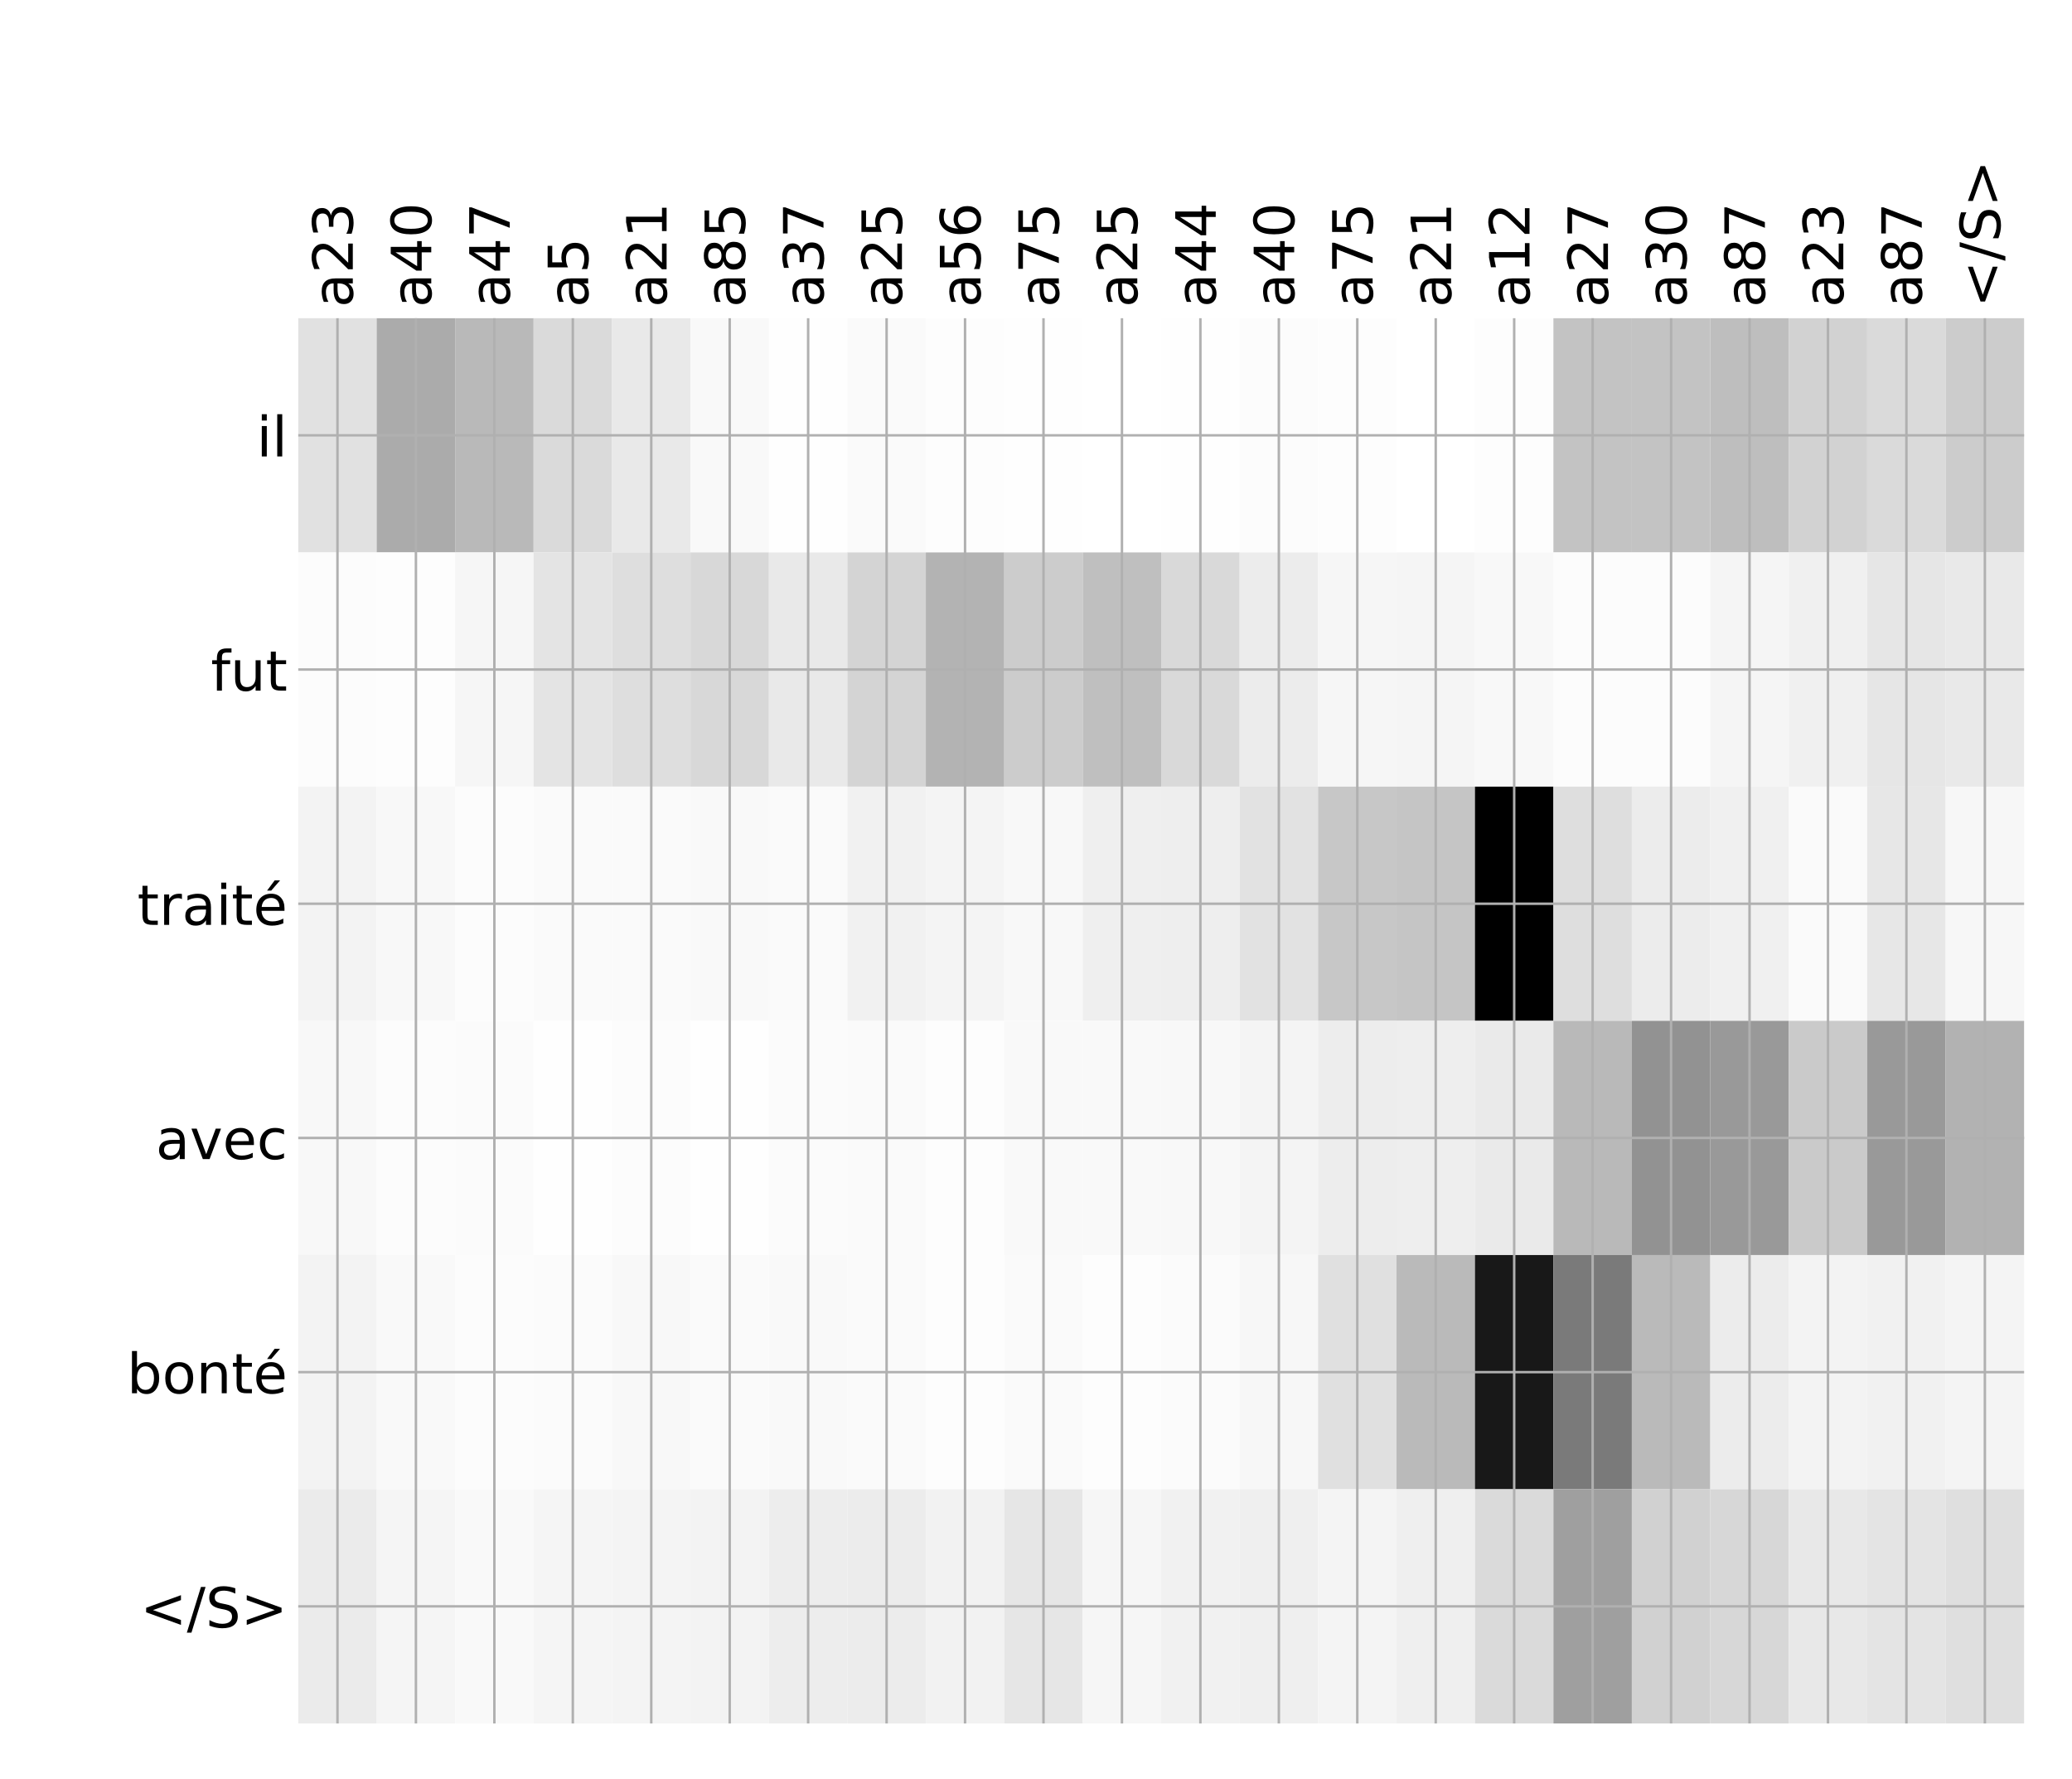 <?xml version="1.0" encoding="utf-8" standalone="no"?>
<!DOCTYPE svg PUBLIC "-//W3C//DTD SVG 1.1//EN"
  "http://www.w3.org/Graphics/SVG/1.1/DTD/svg11.dtd">
<!-- Created with matplotlib (http://matplotlib.org/) -->
<svg height="576pt" version="1.1" viewBox="0 0 671 576" width="671pt" xmlns="http://www.w3.org/2000/svg" xmlns:xlink="http://www.w3.org/1999/xlink">
 <defs>
  <style type="text/css">
*{stroke-linecap:butt;stroke-linejoin:round;}
  </style>
 </defs>
 <g id="figure_1">
  <g id="patch_1">
   <path d="M 0 576 
L 672 576 
L 672 0 
L 0 0 
z
" style="fill:#ffffff;"/>
  </g>
  <g id="axes_1">
   <g id="PolyCollection_1">
    <path clip-path="url(#pc98c54ddb6)" d="M 96.585 103.033 
L 96.585 178.861 
L 121.99 178.861 
L 121.99 103.033 
L 96.585 103.033 
z
" style="fill:#e1e1e1;"/>
    <path clip-path="url(#pc98c54ddb6)" d="M 121.99 103.033 
L 121.99 178.861 
L 147.395 178.861 
L 147.395 103.033 
L 121.99 103.033 
z
" style="fill:#ababab;"/>
    <path clip-path="url(#pc98c54ddb6)" d="M 147.395 103.033 
L 147.395 178.861 
L 172.799 178.861 
L 172.799 103.033 
L 147.395 103.033 
z
" style="fill:#b9b9b9;"/>
    <path clip-path="url(#pc98c54ddb6)" d="M 172.799 103.033 
L 172.799 178.861 
L 198.204 178.861 
L 198.204 103.033 
L 172.799 103.033 
z
" style="fill:#dadada;"/>
    <path clip-path="url(#pc98c54ddb6)" d="M 198.204 103.033 
L 198.204 178.861 
L 223.608 178.861 
L 223.608 103.033 
L 198.204 103.033 
z
" style="fill:#e9e9e9;"/>
    <path clip-path="url(#pc98c54ddb6)" d="M 223.608 103.033 
L 223.608 178.861 
L 249.013 178.861 
L 249.013 103.033 
L 223.608 103.033 
z
" style="fill:#f9f9f9;"/>
    <path clip-path="url(#pc98c54ddb6)" d="M 249.013 103.033 
L 249.013 178.861 
L 274.418 178.861 
L 274.418 103.033 
L 249.013 103.033 
z
" style="fill:#fefefe;"/>
    <path clip-path="url(#pc98c54ddb6)" d="M 274.418 103.033 
L 274.418 178.861 
L 299.822 178.861 
L 299.822 103.033 
L 274.418 103.033 
z
" style="fill:#fafafa;"/>
    <path clip-path="url(#pc98c54ddb6)" d="M 299.822 103.033 
L 299.822 178.861 
L 325.227 178.861 
L 325.227 103.033 
L 299.822 103.033 
z
" style="fill:#fdfdfd;"/>
    <path clip-path="url(#pc98c54ddb6)" d="M 325.227 103.033 
L 325.227 178.861 
L 350.631 178.861 
L 350.631 103.033 
L 325.227 103.033 
z
" style="fill:#fefefe;"/>
    <path clip-path="url(#pc98c54ddb6)" d="M 350.631 103.033 
L 350.631 178.861 
L 376.036 178.861 
L 376.036 103.033 
L 350.631 103.033 
z
" style="fill:#ffffff;"/>
    <path clip-path="url(#pc98c54ddb6)" d="M 376.036 103.033 
L 376.036 178.861 
L 401.44 178.861 
L 401.44 103.033 
L 376.036 103.033 
z
" style="fill:#fefefe;"/>
    <path clip-path="url(#pc98c54ddb6)" d="M 401.44 103.033 
L 401.44 178.861 
L 426.845 178.861 
L 426.845 103.033 
L 401.44 103.033 
z
" style="fill:#fcfcfc;"/>
    <path clip-path="url(#pc98c54ddb6)" d="M 426.845 103.033 
L 426.845 178.861 
L 452.25 178.861 
L 452.25 103.033 
L 426.845 103.033 
z
" style="fill:#fdfdfd;"/>
    <path clip-path="url(#pc98c54ddb6)" d="M 452.25 103.033 
L 452.25 178.861 
L 477.654 178.861 
L 477.654 103.033 
L 452.25 103.033 
z
" style="fill:#ffffff;"/>
    <path clip-path="url(#pc98c54ddb6)" d="M 477.654 103.033 
L 477.654 178.861 
L 503.059 178.861 
L 503.059 103.033 
L 477.654 103.033 
z
" style="fill:#fdfdfd;"/>
    <path clip-path="url(#pc98c54ddb6)" d="M 503.059 103.033 
L 503.059 178.861 
L 528.463 178.861 
L 528.463 103.033 
L 503.059 103.033 
z
" style="fill:#c3c3c3;"/>
    <path clip-path="url(#pc98c54ddb6)" d="M 528.463 103.033 
L 528.463 178.861 
L 553.868 178.861 
L 553.868 103.033 
L 528.463 103.033 
z
" style="fill:#c3c3c3;"/>
    <path clip-path="url(#pc98c54ddb6)" d="M 553.868 103.033 
L 553.868 178.861 
L 579.273 178.861 
L 579.273 103.033 
L 553.868 103.033 
z
" style="fill:#bebebe;"/>
    <path clip-path="url(#pc98c54ddb6)" d="M 579.273 103.033 
L 579.273 178.861 
L 604.677 178.861 
L 604.677 103.033 
L 579.273 103.033 
z
" style="fill:#d2d2d2;"/>
    <path clip-path="url(#pc98c54ddb6)" d="M 604.677 103.033 
L 604.677 178.861 
L 630.082 178.861 
L 630.082 103.033 
L 604.677 103.033 
z
" style="fill:#dadada;"/>
    <path clip-path="url(#pc98c54ddb6)" d="M 630.082 103.033 
L 630.082 178.861 
L 655.486 178.861 
L 655.486 103.033 
L 630.082 103.033 
z
" style="fill:#cccccc;"/>
    <path clip-path="url(#pc98c54ddb6)" d="M 96.585 178.861 
L 96.585 254.689 
L 121.99 254.689 
L 121.99 178.861 
L 96.585 178.861 
z
" style="fill:#fcfcfc;"/>
    <path clip-path="url(#pc98c54ddb6)" d="M 121.99 178.861 
L 121.99 254.689 
L 147.395 254.689 
L 147.395 178.861 
L 121.99 178.861 
z
" style="fill:#fdfdfd;"/>
    <path clip-path="url(#pc98c54ddb6)" d="M 147.395 178.861 
L 147.395 254.689 
L 172.799 254.689 
L 172.799 178.861 
L 147.395 178.861 
z
" style="fill:#f6f6f6;"/>
    <path clip-path="url(#pc98c54ddb6)" d="M 172.799 178.861 
L 172.799 254.689 
L 198.204 254.689 
L 198.204 178.861 
L 172.799 178.861 
z
" style="fill:#e4e4e4;"/>
    <path clip-path="url(#pc98c54ddb6)" d="M 198.204 178.861 
L 198.204 254.689 
L 223.608 254.689 
L 223.608 178.861 
L 198.204 178.861 
z
" style="fill:#dedede;"/>
    <path clip-path="url(#pc98c54ddb6)" d="M 223.608 178.861 
L 223.608 254.689 
L 249.013 254.689 
L 249.013 178.861 
L 223.608 178.861 
z
" style="fill:#d8d8d8;"/>
    <path clip-path="url(#pc98c54ddb6)" d="M 249.013 178.861 
L 249.013 254.689 
L 274.418 254.689 
L 274.418 178.861 
L 249.013 178.861 
z
" style="fill:#e9e9e9;"/>
    <path clip-path="url(#pc98c54ddb6)" d="M 274.418 178.861 
L 274.418 254.689 
L 299.822 254.689 
L 299.822 178.861 
L 274.418 178.861 
z
" style="fill:#d4d4d4;"/>
    <path clip-path="url(#pc98c54ddb6)" d="M 299.822 178.861 
L 299.822 254.689 
L 325.227 254.689 
L 325.227 178.861 
L 299.822 178.861 
z
" style="fill:#b3b3b3;"/>
    <path clip-path="url(#pc98c54ddb6)" d="M 325.227 178.861 
L 325.227 254.689 
L 350.631 254.689 
L 350.631 178.861 
L 325.227 178.861 
z
" style="fill:#cccccc;"/>
    <path clip-path="url(#pc98c54ddb6)" d="M 350.631 178.861 
L 350.631 254.689 
L 376.036 254.689 
L 376.036 178.861 
L 350.631 178.861 
z
" style="fill:#bfbfbf;"/>
    <path clip-path="url(#pc98c54ddb6)" d="M 376.036 178.861 
L 376.036 254.689 
L 401.44 254.689 
L 401.44 178.861 
L 376.036 178.861 
z
" style="fill:#d9d9d9;"/>
    <path clip-path="url(#pc98c54ddb6)" d="M 401.44 178.861 
L 401.44 254.689 
L 426.845 254.689 
L 426.845 178.861 
L 401.44 178.861 
z
" style="fill:#ececec;"/>
    <path clip-path="url(#pc98c54ddb6)" d="M 426.845 178.861 
L 426.845 254.689 
L 452.25 254.689 
L 452.25 178.861 
L 426.845 178.861 
z
" style="fill:#f6f6f6;"/>
    <path clip-path="url(#pc98c54ddb6)" d="M 452.25 178.861 
L 452.25 254.689 
L 477.654 254.689 
L 477.654 178.861 
L 452.25 178.861 
z
" style="fill:#f5f5f5;"/>
    <path clip-path="url(#pc98c54ddb6)" d="M 477.654 178.861 
L 477.654 254.689 
L 503.059 254.689 
L 503.059 178.861 
L 477.654 178.861 
z
" style="fill:#f8f8f8;"/>
    <path clip-path="url(#pc98c54ddb6)" d="M 503.059 178.861 
L 503.059 254.689 
L 528.463 254.689 
L 528.463 178.861 
L 503.059 178.861 
z
" style="fill:#fcfcfc;"/>
    <path clip-path="url(#pc98c54ddb6)" d="M 528.463 178.861 
L 528.463 254.689 
L 553.868 254.689 
L 553.868 178.861 
L 528.463 178.861 
z
" style="fill:#fcfcfc;"/>
    <path clip-path="url(#pc98c54ddb6)" d="M 553.868 178.861 
L 553.868 254.689 
L 579.273 254.689 
L 579.273 178.861 
L 553.868 178.861 
z
" style="fill:#f5f5f5;"/>
    <path clip-path="url(#pc98c54ddb6)" d="M 579.273 178.861 
L 579.273 254.689 
L 604.677 254.689 
L 604.677 178.861 
L 579.273 178.861 
z
" style="fill:#f0f0f0;"/>
    <path clip-path="url(#pc98c54ddb6)" d="M 604.677 178.861 
L 604.677 254.689 
L 630.082 254.689 
L 630.082 178.861 
L 604.677 178.861 
z
" style="fill:#e6e6e6;"/>
    <path clip-path="url(#pc98c54ddb6)" d="M 630.082 178.861 
L 630.082 254.689 
L 655.486 254.689 
L 655.486 178.861 
L 630.082 178.861 
z
" style="fill:#e9e9e9;"/>
    <path clip-path="url(#pc98c54ddb6)" d="M 96.585 254.689 
L 96.585 330.517 
L 121.99 330.517 
L 121.99 254.689 
L 96.585 254.689 
z
" style="fill:#f3f3f3;"/>
    <path clip-path="url(#pc98c54ddb6)" d="M 121.99 254.689 
L 121.99 330.517 
L 147.395 330.517 
L 147.395 254.689 
L 121.99 254.689 
z
" style="fill:#f8f8f8;"/>
    <path clip-path="url(#pc98c54ddb6)" d="M 147.395 254.689 
L 147.395 330.517 
L 172.799 330.517 
L 172.799 254.689 
L 147.395 254.689 
z
" style="fill:#fcfcfc;"/>
    <path clip-path="url(#pc98c54ddb6)" d="M 172.799 254.689 
L 172.799 330.517 
L 198.204 330.517 
L 198.204 254.689 
L 172.799 254.689 
z
" style="fill:#fafafa;"/>
    <path clip-path="url(#pc98c54ddb6)" d="M 198.204 254.689 
L 198.204 330.517 
L 223.608 330.517 
L 223.608 254.689 
L 198.204 254.689 
z
" style="fill:#fafafa;"/>
    <path clip-path="url(#pc98c54ddb6)" d="M 223.608 254.689 
L 223.608 330.517 
L 249.013 330.517 
L 249.013 254.689 
L 223.608 254.689 
z
" style="fill:#f9f9f9;"/>
    <path clip-path="url(#pc98c54ddb6)" d="M 249.013 254.689 
L 249.013 330.517 
L 274.418 330.517 
L 274.418 254.689 
L 249.013 254.689 
z
" style="fill:#fafafa;"/>
    <path clip-path="url(#pc98c54ddb6)" d="M 274.418 254.689 
L 274.418 330.517 
L 299.822 330.517 
L 299.822 254.689 
L 274.418 254.689 
z
" style="fill:#f1f1f1;"/>
    <path clip-path="url(#pc98c54ddb6)" d="M 299.822 254.689 
L 299.822 330.517 
L 325.227 330.517 
L 325.227 254.689 
L 299.822 254.689 
z
" style="fill:#f4f4f4;"/>
    <path clip-path="url(#pc98c54ddb6)" d="M 325.227 254.689 
L 325.227 330.517 
L 350.631 330.517 
L 350.631 254.689 
L 325.227 254.689 
z
" style="fill:#f8f8f8;"/>
    <path clip-path="url(#pc98c54ddb6)" d="M 350.631 254.689 
L 350.631 330.517 
L 376.036 330.517 
L 376.036 254.689 
L 350.631 254.689 
z
" style="fill:#efefef;"/>
    <path clip-path="url(#pc98c54ddb6)" d="M 376.036 254.689 
L 376.036 330.517 
L 401.44 330.517 
L 401.44 254.689 
L 376.036 254.689 
z
" style="fill:#eeeeee;"/>
    <path clip-path="url(#pc98c54ddb6)" d="M 401.44 254.689 
L 401.44 330.517 
L 426.845 330.517 
L 426.845 254.689 
L 401.44 254.689 
z
" style="fill:#e2e2e2;"/>
    <path clip-path="url(#pc98c54ddb6)" d="M 426.845 254.689 
L 426.845 330.517 
L 452.25 330.517 
L 452.25 254.689 
L 426.845 254.689 
z
" style="fill:#c7c7c7;"/>
    <path clip-path="url(#pc98c54ddb6)" d="M 452.25 254.689 
L 452.25 330.517 
L 477.654 330.517 
L 477.654 254.689 
L 452.25 254.689 
z
" style="fill:#c5c5c5;"/>
    <path clip-path="url(#pc98c54ddb6)" d="M 477.654 254.689 
L 477.654 330.517 
L 503.059 330.517 
L 503.059 254.689 
L 477.654 254.689 
z
"/>
    <path clip-path="url(#pc98c54ddb6)" d="M 503.059 254.689 
L 503.059 330.517 
L 528.463 330.517 
L 528.463 254.689 
L 503.059 254.689 
z
" style="fill:#dedede;"/>
    <path clip-path="url(#pc98c54ddb6)" d="M 528.463 254.689 
L 528.463 330.517 
L 553.868 330.517 
L 553.868 254.689 
L 528.463 254.689 
z
" style="fill:#ececec;"/>
    <path clip-path="url(#pc98c54ddb6)" d="M 553.868 254.689 
L 553.868 330.517 
L 579.273 330.517 
L 579.273 254.689 
L 553.868 254.689 
z
" style="fill:#f0f0f0;"/>
    <path clip-path="url(#pc98c54ddb6)" d="M 579.273 254.689 
L 579.273 330.517 
L 604.677 330.517 
L 604.677 254.689 
L 579.273 254.689 
z
" style="fill:#fafafa;"/>
    <path clip-path="url(#pc98c54ddb6)" d="M 604.677 254.689 
L 604.677 330.517 
L 630.082 330.517 
L 630.082 254.689 
L 604.677 254.689 
z
" style="fill:#e7e7e7;"/>
    <path clip-path="url(#pc98c54ddb6)" d="M 630.082 254.689 
L 630.082 330.517 
L 655.486 330.517 
L 655.486 254.689 
L 630.082 254.689 
z
" style="fill:#f7f7f7;"/>
    <path clip-path="url(#pc98c54ddb6)" d="M 96.585 330.517 
L 96.585 406.344 
L 121.99 406.344 
L 121.99 330.517 
L 96.585 330.517 
z
" style="fill:#f8f8f8;"/>
    <path clip-path="url(#pc98c54ddb6)" d="M 121.99 330.517 
L 121.99 406.344 
L 147.395 406.344 
L 147.395 330.517 
L 121.99 330.517 
z
" style="fill:#fcfcfc;"/>
    <path clip-path="url(#pc98c54ddb6)" d="M 147.395 330.517 
L 147.395 406.344 
L 172.799 406.344 
L 172.799 330.517 
L 147.395 330.517 
z
" style="fill:#fbfbfb;"/>
    <path clip-path="url(#pc98c54ddb6)" d="M 172.799 330.517 
L 172.799 406.344 
L 198.204 406.344 
L 198.204 330.517 
L 172.799 330.517 
z
" style="fill:#fefefe;"/>
    <path clip-path="url(#pc98c54ddb6)" d="M 198.204 330.517 
L 198.204 406.344 
L 223.608 406.344 
L 223.608 330.517 
L 198.204 330.517 
z
" style="fill:#fcfcfc;"/>
    <path clip-path="url(#pc98c54ddb6)" d="M 223.608 330.517 
L 223.608 406.344 
L 249.013 406.344 
L 249.013 330.517 
L 223.608 330.517 
z
" style="fill:#fefefe;"/>
    <path clip-path="url(#pc98c54ddb6)" d="M 249.013 330.517 
L 249.013 406.344 
L 274.418 406.344 
L 274.418 330.517 
L 249.013 330.517 
z
" style="fill:#fbfbfb;"/>
    <path clip-path="url(#pc98c54ddb6)" d="M 274.418 330.517 
L 274.418 406.344 
L 299.822 406.344 
L 299.822 330.517 
L 274.418 330.517 
z
" style="fill:#fafafa;"/>
    <path clip-path="url(#pc98c54ddb6)" d="M 299.822 330.517 
L 299.822 406.344 
L 325.227 406.344 
L 325.227 330.517 
L 299.822 330.517 
z
" style="fill:#fdfdfd;"/>
    <path clip-path="url(#pc98c54ddb6)" d="M 325.227 330.517 
L 325.227 406.344 
L 350.631 406.344 
L 350.631 330.517 
L 325.227 330.517 
z
" style="fill:#f9f9f9;"/>
    <path clip-path="url(#pc98c54ddb6)" d="M 350.631 330.517 
L 350.631 406.344 
L 376.036 406.344 
L 376.036 330.517 
L 350.631 330.517 
z
" style="fill:#f9f9f9;"/>
    <path clip-path="url(#pc98c54ddb6)" d="M 376.036 330.517 
L 376.036 406.344 
L 401.44 406.344 
L 401.44 330.517 
L 376.036 330.517 
z
" style="fill:#f8f8f8;"/>
    <path clip-path="url(#pc98c54ddb6)" d="M 401.44 330.517 
L 401.44 406.344 
L 426.845 406.344 
L 426.845 330.517 
L 401.44 330.517 
z
" style="fill:#f4f4f4;"/>
    <path clip-path="url(#pc98c54ddb6)" d="M 426.845 330.517 
L 426.845 406.344 
L 452.25 406.344 
L 452.25 330.517 
L 426.845 330.517 
z
" style="fill:#ededed;"/>
    <path clip-path="url(#pc98c54ddb6)" d="M 452.25 330.517 
L 452.25 406.344 
L 477.654 406.344 
L 477.654 330.517 
L 452.25 330.517 
z
" style="fill:#eeeeee;"/>
    <path clip-path="url(#pc98c54ddb6)" d="M 477.654 330.517 
L 477.654 406.344 
L 503.059 406.344 
L 503.059 330.517 
L 477.654 330.517 
z
" style="fill:#eaeaea;"/>
    <path clip-path="url(#pc98c54ddb6)" d="M 503.059 330.517 
L 503.059 406.344 
L 528.463 406.344 
L 528.463 330.517 
L 503.059 330.517 
z
" style="fill:#b9b9b9;"/>
    <path clip-path="url(#pc98c54ddb6)" d="M 528.463 330.517 
L 528.463 406.344 
L 553.868 406.344 
L 553.868 330.517 
L 528.463 330.517 
z
" style="fill:#929292;"/>
    <path clip-path="url(#pc98c54ddb6)" d="M 553.868 330.517 
L 553.868 406.344 
L 579.273 406.344 
L 579.273 330.517 
L 553.868 330.517 
z
" style="fill:#999999;"/>
    <path clip-path="url(#pc98c54ddb6)" d="M 579.273 330.517 
L 579.273 406.344 
L 604.677 406.344 
L 604.677 330.517 
L 579.273 330.517 
z
" style="fill:#cacaca;"/>
    <path clip-path="url(#pc98c54ddb6)" d="M 604.677 330.517 
L 604.677 406.344 
L 630.082 406.344 
L 630.082 330.517 
L 604.677 330.517 
z
" style="fill:#999999;"/>
    <path clip-path="url(#pc98c54ddb6)" d="M 630.082 330.517 
L 630.082 406.344 
L 655.486 406.344 
L 655.486 330.517 
L 630.082 330.517 
z
" style="fill:#b2b2b2;"/>
    <path clip-path="url(#pc98c54ddb6)" d="M 96.585 406.344 
L 96.585 482.172 
L 121.99 482.172 
L 121.99 406.344 
L 96.585 406.344 
z
" style="fill:#f3f3f3;"/>
    <path clip-path="url(#pc98c54ddb6)" d="M 121.99 406.344 
L 121.99 482.172 
L 147.395 482.172 
L 147.395 406.344 
L 121.99 406.344 
z
" style="fill:#f9f9f9;"/>
    <path clip-path="url(#pc98c54ddb6)" d="M 147.395 406.344 
L 147.395 482.172 
L 172.799 482.172 
L 172.799 406.344 
L 147.395 406.344 
z
" style="fill:#fcfcfc;"/>
    <path clip-path="url(#pc98c54ddb6)" d="M 172.799 406.344 
L 172.799 482.172 
L 198.204 482.172 
L 198.204 406.344 
L 172.799 406.344 
z
" style="fill:#fbfbfb;"/>
    <path clip-path="url(#pc98c54ddb6)" d="M 198.204 406.344 
L 198.204 482.172 
L 223.608 482.172 
L 223.608 406.344 
L 198.204 406.344 
z
" style="fill:#f8f8f8;"/>
    <path clip-path="url(#pc98c54ddb6)" d="M 223.608 406.344 
L 223.608 482.172 
L 249.013 482.172 
L 249.013 406.344 
L 223.608 406.344 
z
" style="fill:#fafafa;"/>
    <path clip-path="url(#pc98c54ddb6)" d="M 249.013 406.344 
L 249.013 482.172 
L 274.418 482.172 
L 274.418 406.344 
L 249.013 406.344 
z
" style="fill:#f9f9f9;"/>
    <path clip-path="url(#pc98c54ddb6)" d="M 274.418 406.344 
L 274.418 482.172 
L 299.822 482.172 
L 299.822 406.344 
L 274.418 406.344 
z
" style="fill:#fafafa;"/>
    <path clip-path="url(#pc98c54ddb6)" d="M 299.822 406.344 
L 299.822 482.172 
L 325.227 482.172 
L 325.227 406.344 
L 299.822 406.344 
z
" style="fill:#fdfdfd;"/>
    <path clip-path="url(#pc98c54ddb6)" d="M 325.227 406.344 
L 325.227 482.172 
L 350.631 482.172 
L 350.631 406.344 
L 325.227 406.344 
z
" style="fill:#fafafa;"/>
    <path clip-path="url(#pc98c54ddb6)" d="M 350.631 406.344 
L 350.631 482.172 
L 376.036 482.172 
L 376.036 406.344 
L 350.631 406.344 
z
" style="fill:#fdfdfd;"/>
    <path clip-path="url(#pc98c54ddb6)" d="M 376.036 406.344 
L 376.036 482.172 
L 401.44 482.172 
L 401.44 406.344 
L 376.036 406.344 
z
" style="fill:#fbfbfb;"/>
    <path clip-path="url(#pc98c54ddb6)" d="M 401.44 406.344 
L 401.44 482.172 
L 426.845 482.172 
L 426.845 406.344 
L 401.44 406.344 
z
" style="fill:#f7f7f7;"/>
    <path clip-path="url(#pc98c54ddb6)" d="M 426.845 406.344 
L 426.845 482.172 
L 452.25 482.172 
L 452.25 406.344 
L 426.845 406.344 
z
" style="fill:#e0e0e0;"/>
    <path clip-path="url(#pc98c54ddb6)" d="M 452.25 406.344 
L 452.25 482.172 
L 477.654 482.172 
L 477.654 406.344 
L 452.25 406.344 
z
" style="fill:#bababa;"/>
    <path clip-path="url(#pc98c54ddb6)" d="M 477.654 406.344 
L 477.654 482.172 
L 503.059 482.172 
L 503.059 406.344 
L 477.654 406.344 
z
" style="fill:#181818;"/>
    <path clip-path="url(#pc98c54ddb6)" d="M 503.059 406.344 
L 503.059 482.172 
L 528.463 482.172 
L 528.463 406.344 
L 503.059 406.344 
z
" style="fill:#7a7a7a;"/>
    <path clip-path="url(#pc98c54ddb6)" d="M 528.463 406.344 
L 528.463 482.172 
L 553.868 482.172 
L 553.868 406.344 
L 528.463 406.344 
z
" style="fill:#bababa;"/>
    <path clip-path="url(#pc98c54ddb6)" d="M 553.868 406.344 
L 553.868 482.172 
L 579.273 482.172 
L 579.273 406.344 
L 553.868 406.344 
z
" style="fill:#ececec;"/>
    <path clip-path="url(#pc98c54ddb6)" d="M 579.273 406.344 
L 579.273 482.172 
L 604.677 482.172 
L 604.677 406.344 
L 579.273 406.344 
z
" style="fill:#f3f3f3;"/>
    <path clip-path="url(#pc98c54ddb6)" d="M 604.677 406.344 
L 604.677 482.172 
L 630.082 482.172 
L 630.082 406.344 
L 604.677 406.344 
z
" style="fill:#f1f1f1;"/>
    <path clip-path="url(#pc98c54ddb6)" d="M 630.082 406.344 
L 630.082 482.172 
L 655.486 482.172 
L 655.486 406.344 
L 630.082 406.344 
z
" style="fill:#f4f4f4;"/>
    <path clip-path="url(#pc98c54ddb6)" d="M 96.585 482.172 
L 96.585 558 
L 121.99 558 
L 121.99 482.172 
L 96.585 482.172 
z
" style="fill:#ebebeb;"/>
    <path clip-path="url(#pc98c54ddb6)" d="M 121.99 482.172 
L 121.99 558 
L 147.395 558 
L 147.395 482.172 
L 121.99 482.172 
z
" style="fill:#f5f5f5;"/>
    <path clip-path="url(#pc98c54ddb6)" d="M 147.395 482.172 
L 147.395 558 
L 172.799 558 
L 172.799 482.172 
L 147.395 482.172 
z
" style="fill:#f9f9f9;"/>
    <path clip-path="url(#pc98c54ddb6)" d="M 172.799 482.172 
L 172.799 558 
L 198.204 558 
L 198.204 482.172 
L 172.799 482.172 
z
" style="fill:#f5f5f5;"/>
    <path clip-path="url(#pc98c54ddb6)" d="M 198.204 482.172 
L 198.204 558 
L 223.608 558 
L 223.608 482.172 
L 198.204 482.172 
z
" style="fill:#f4f4f4;"/>
    <path clip-path="url(#pc98c54ddb6)" d="M 223.608 482.172 
L 223.608 558 
L 249.013 558 
L 249.013 482.172 
L 223.608 482.172 
z
" style="fill:#f3f3f3;"/>
    <path clip-path="url(#pc98c54ddb6)" d="M 249.013 482.172 
L 249.013 558 
L 274.418 558 
L 274.418 482.172 
L 249.013 482.172 
z
" style="fill:#ededed;"/>
    <path clip-path="url(#pc98c54ddb6)" d="M 274.418 482.172 
L 274.418 558 
L 299.822 558 
L 299.822 482.172 
L 274.418 482.172 
z
" style="fill:#ececec;"/>
    <path clip-path="url(#pc98c54ddb6)" d="M 299.822 482.172 
L 299.822 558 
L 325.227 558 
L 325.227 482.172 
L 299.822 482.172 
z
" style="fill:#f2f2f2;"/>
    <path clip-path="url(#pc98c54ddb6)" d="M 325.227 482.172 
L 325.227 558 
L 350.631 558 
L 350.631 482.172 
L 325.227 482.172 
z
" style="fill:#e6e6e6;"/>
    <path clip-path="url(#pc98c54ddb6)" d="M 350.631 482.172 
L 350.631 558 
L 376.036 558 
L 376.036 482.172 
L 350.631 482.172 
z
" style="fill:#f6f6f6;"/>
    <path clip-path="url(#pc98c54ddb6)" d="M 376.036 482.172 
L 376.036 558 
L 401.44 558 
L 401.44 482.172 
L 376.036 482.172 
z
" style="fill:#f1f1f1;"/>
    <path clip-path="url(#pc98c54ddb6)" d="M 401.44 482.172 
L 401.44 558 
L 426.845 558 
L 426.845 482.172 
L 401.44 482.172 
z
" style="fill:#efefef;"/>
    <path clip-path="url(#pc98c54ddb6)" d="M 426.845 482.172 
L 426.845 558 
L 452.25 558 
L 452.25 482.172 
L 426.845 482.172 
z
" style="fill:#f4f4f4;"/>
    <path clip-path="url(#pc98c54ddb6)" d="M 452.25 482.172 
L 452.25 558 
L 477.654 558 
L 477.654 482.172 
L 452.25 482.172 
z
" style="fill:#efefef;"/>
    <path clip-path="url(#pc98c54ddb6)" d="M 477.654 482.172 
L 477.654 558 
L 503.059 558 
L 503.059 482.172 
L 477.654 482.172 
z
" style="fill:#dadada;"/>
    <path clip-path="url(#pc98c54ddb6)" d="M 503.059 482.172 
L 503.059 558 
L 528.463 558 
L 528.463 482.172 
L 503.059 482.172 
z
" style="fill:#9f9f9f;"/>
    <path clip-path="url(#pc98c54ddb6)" d="M 528.463 482.172 
L 528.463 558 
L 553.868 558 
L 553.868 482.172 
L 528.463 482.172 
z
" style="fill:#d1d1d1;"/>
    <path clip-path="url(#pc98c54ddb6)" d="M 553.868 482.172 
L 553.868 558 
L 579.273 558 
L 579.273 482.172 
L 553.868 482.172 
z
" style="fill:#d7d7d7;"/>
    <path clip-path="url(#pc98c54ddb6)" d="M 579.273 482.172 
L 579.273 558 
L 604.677 558 
L 604.677 482.172 
L 579.273 482.172 
z
" style="fill:#e8e8e8;"/>
    <path clip-path="url(#pc98c54ddb6)" d="M 604.677 482.172 
L 604.677 558 
L 630.082 558 
L 630.082 482.172 
L 604.677 482.172 
z
" style="fill:#e4e4e4;"/>
    <path clip-path="url(#pc98c54ddb6)" d="M 630.082 482.172 
L 630.082 558 
L 655.486 558 
L 655.486 482.172 
L 630.082 482.172 
z
" style="fill:#dfdfdf;"/>
   </g>
   <g id="matplotlib.axis_1">
    <g id="xtick_1">
     <g id="line2d_1">
      <path clip-path="url(#pc98c54ddb6)" d="M 109.288 558 
L 109.288 103.033 
" style="fill:none;stroke:#b0b0b0;stroke-linecap:square;stroke-width:0.8;"/>
     </g>
     <g id="line2d_2"/>
     <g id="text_1">
      <!-- a23 -->
      <defs>
       <path d="M 34.281 27.484 
Q 23.391 27.484 19.188 25 
Q 14.984 22.516 14.984 16.5 
Q 14.984 11.719 18.141 8.906 
Q 21.297 6.109 26.703 6.109 
Q 34.188 6.109 38.703 11.406 
Q 43.219 16.703 43.219 25.484 
L 43.219 27.484 
z
M 52.203 31.203 
L 52.203 0 
L 43.219 0 
L 43.219 8.297 
Q 40.141 3.328 35.547 0.953 
Q 30.953 -1.422 24.312 -1.422 
Q 15.922 -1.422 10.953 3.297 
Q 6 8.016 6 15.922 
Q 6 25.141 12.172 29.828 
Q 18.359 34.516 30.609 34.516 
L 43.219 34.516 
L 43.219 35.406 
Q 43.219 41.609 39.141 45 
Q 35.062 48.391 27.688 48.391 
Q 23 48.391 18.547 47.266 
Q 14.109 46.141 10.016 43.891 
L 10.016 52.203 
Q 14.938 54.109 19.578 55.047 
Q 24.219 56 28.609 56 
Q 40.484 56 46.344 49.844 
Q 52.203 43.703 52.203 31.203 
z
" id="DejaVuSans-61"/>
       <path d="M 19.188 8.297 
L 53.609 8.297 
L 53.609 0 
L 7.328 0 
L 7.328 8.297 
Q 12.938 14.109 22.625 23.891 
Q 32.328 33.688 34.812 36.531 
Q 39.547 41.844 41.422 45.531 
Q 43.312 49.219 43.312 52.781 
Q 43.312 58.594 39.234 62.25 
Q 35.156 65.922 28.609 65.922 
Q 23.969 65.922 18.812 64.312 
Q 13.672 62.703 7.812 59.422 
L 7.812 69.391 
Q 13.766 71.781 18.938 73 
Q 24.125 74.219 28.422 74.219 
Q 39.75 74.219 46.484 68.547 
Q 53.219 62.891 53.219 53.422 
Q 53.219 48.922 51.531 44.891 
Q 49.859 40.875 45.406 35.406 
Q 44.188 33.984 37.641 27.219 
Q 31.109 20.453 19.188 8.297 
z
" id="DejaVuSans-32"/>
       <path d="M 40.578 39.312 
Q 47.656 37.797 51.625 33 
Q 55.609 28.219 55.609 21.188 
Q 55.609 10.406 48.188 4.484 
Q 40.766 -1.422 27.094 -1.422 
Q 22.516 -1.422 17.656 -0.516 
Q 12.797 0.391 7.625 2.203 
L 7.625 11.719 
Q 11.719 9.328 16.594 8.109 
Q 21.484 6.891 26.812 6.891 
Q 36.078 6.891 40.938 10.547 
Q 45.797 14.203 45.797 21.188 
Q 45.797 27.641 41.281 31.266 
Q 36.766 34.906 28.719 34.906 
L 20.219 34.906 
L 20.219 43.016 
L 29.109 43.016 
Q 36.375 43.016 40.234 45.922 
Q 44.094 48.828 44.094 54.297 
Q 44.094 59.906 40.109 62.906 
Q 36.141 65.922 28.719 65.922 
Q 24.656 65.922 20.016 65.031 
Q 15.375 64.156 9.812 62.312 
L 9.812 71.094 
Q 15.438 72.656 20.344 73.438 
Q 25.25 74.219 29.594 74.219 
Q 40.828 74.219 47.359 69.109 
Q 53.906 64.016 53.906 55.328 
Q 53.906 49.266 50.438 45.094 
Q 46.969 40.922 40.578 39.312 
z
" id="DejaVuSans-33"/>
      </defs>
      <g transform="translate(114.255 99.533)rotate(-90)scale(0.18 -0.18)">
       <use xlink:href="#DejaVuSans-61"/>
       <use x="61.279" xlink:href="#DejaVuSans-32"/>
       <use x="124.902" xlink:href="#DejaVuSans-33"/>
      </g>
     </g>
    </g>
    <g id="xtick_2">
     <g id="line2d_3">
      <path clip-path="url(#pc98c54ddb6)" d="M 134.692 558 
L 134.692 103.033 
" style="fill:none;stroke:#b0b0b0;stroke-linecap:square;stroke-width:0.8;"/>
     </g>
     <g id="line2d_4"/>
     <g id="text_2">
      <!-- a40 -->
      <defs>
       <path d="M 37.797 64.312 
L 12.891 25.391 
L 37.797 25.391 
z
M 35.203 72.906 
L 47.609 72.906 
L 47.609 25.391 
L 58.016 25.391 
L 58.016 17.188 
L 47.609 17.188 
L 47.609 0 
L 37.797 0 
L 37.797 17.188 
L 4.891 17.188 
L 4.891 26.703 
z
" id="DejaVuSans-34"/>
       <path d="M 31.781 66.406 
Q 24.172 66.406 20.328 58.906 
Q 16.5 51.422 16.5 36.375 
Q 16.5 21.391 20.328 13.891 
Q 24.172 6.391 31.781 6.391 
Q 39.453 6.391 43.281 13.891 
Q 47.125 21.391 47.125 36.375 
Q 47.125 51.422 43.281 58.906 
Q 39.453 66.406 31.781 66.406 
z
M 31.781 74.219 
Q 44.047 74.219 50.516 64.516 
Q 56.984 54.828 56.984 36.375 
Q 56.984 17.969 50.516 8.266 
Q 44.047 -1.422 31.781 -1.422 
Q 19.531 -1.422 13.062 8.266 
Q 6.594 17.969 6.594 36.375 
Q 6.594 54.828 13.062 64.516 
Q 19.531 74.219 31.781 74.219 
z
" id="DejaVuSans-30"/>
      </defs>
      <g transform="translate(139.659 99.533)rotate(-90)scale(0.18 -0.18)">
       <use xlink:href="#DejaVuSans-61"/>
       <use x="61.279" xlink:href="#DejaVuSans-34"/>
       <use x="124.902" xlink:href="#DejaVuSans-30"/>
      </g>
     </g>
    </g>
    <g id="xtick_3">
     <g id="line2d_5">
      <path clip-path="url(#pc98c54ddb6)" d="M 160.097 558 
L 160.097 103.033 
" style="fill:none;stroke:#b0b0b0;stroke-linecap:square;stroke-width:0.8;"/>
     </g>
     <g id="line2d_6"/>
     <g id="text_3">
      <!-- a47 -->
      <defs>
       <path d="M 8.203 72.906 
L 55.078 72.906 
L 55.078 68.703 
L 28.609 0 
L 18.312 0 
L 43.219 64.594 
L 8.203 64.594 
z
" id="DejaVuSans-37"/>
      </defs>
      <g transform="translate(165.064 99.533)rotate(-90)scale(0.18 -0.18)">
       <use xlink:href="#DejaVuSans-61"/>
       <use x="61.279" xlink:href="#DejaVuSans-34"/>
       <use x="124.902" xlink:href="#DejaVuSans-37"/>
      </g>
     </g>
    </g>
    <g id="xtick_4">
     <g id="line2d_7">
      <path clip-path="url(#pc98c54ddb6)" d="M 185.501 558 
L 185.501 103.033 
" style="fill:none;stroke:#b0b0b0;stroke-linecap:square;stroke-width:0.8;"/>
     </g>
     <g id="line2d_8"/>
     <g id="text_4">
      <!-- a5 -->
      <defs>
       <path d="M 10.797 72.906 
L 49.516 72.906 
L 49.516 64.594 
L 19.828 64.594 
L 19.828 46.734 
Q 21.969 47.469 24.109 47.828 
Q 26.266 48.188 28.422 48.188 
Q 40.625 48.188 47.75 41.5 
Q 54.891 34.812 54.891 23.391 
Q 54.891 11.625 47.562 5.094 
Q 40.234 -1.422 26.906 -1.422 
Q 22.312 -1.422 17.547 -0.641 
Q 12.797 0.141 7.719 1.703 
L 7.719 11.625 
Q 12.109 9.234 16.797 8.062 
Q 21.484 6.891 26.703 6.891 
Q 35.156 6.891 40.078 11.328 
Q 45.016 15.766 45.016 23.391 
Q 45.016 31 40.078 35.438 
Q 35.156 39.891 26.703 39.891 
Q 22.75 39.891 18.812 39.016 
Q 14.891 38.141 10.797 36.281 
z
" id="DejaVuSans-35"/>
      </defs>
      <g transform="translate(190.468 99.533)rotate(-90)scale(0.18 -0.18)">
       <use xlink:href="#DejaVuSans-61"/>
       <use x="61.279" xlink:href="#DejaVuSans-35"/>
      </g>
     </g>
    </g>
    <g id="xtick_5">
     <g id="line2d_9">
      <path clip-path="url(#pc98c54ddb6)" d="M 210.906 558 
L 210.906 103.033 
" style="fill:none;stroke:#b0b0b0;stroke-linecap:square;stroke-width:0.8;"/>
     </g>
     <g id="line2d_10"/>
     <g id="text_5">
      <!-- a21 -->
      <defs>
       <path d="M 12.406 8.297 
L 28.516 8.297 
L 28.516 63.922 
L 10.984 60.406 
L 10.984 69.391 
L 28.422 72.906 
L 38.281 72.906 
L 38.281 8.297 
L 54.391 8.297 
L 54.391 0 
L 12.406 0 
z
" id="DejaVuSans-31"/>
      </defs>
      <g transform="translate(215.873 99.533)rotate(-90)scale(0.18 -0.18)">
       <use xlink:href="#DejaVuSans-61"/>
       <use x="61.279" xlink:href="#DejaVuSans-32"/>
       <use x="124.902" xlink:href="#DejaVuSans-31"/>
      </g>
     </g>
    </g>
    <g id="xtick_6">
     <g id="line2d_11">
      <path clip-path="url(#pc98c54ddb6)" d="M 236.311 558 
L 236.311 103.033 
" style="fill:none;stroke:#b0b0b0;stroke-linecap:square;stroke-width:0.8;"/>
     </g>
     <g id="line2d_12"/>
     <g id="text_6">
      <!-- a85 -->
      <defs>
       <path d="M 31.781 34.625 
Q 24.75 34.625 20.719 30.859 
Q 16.703 27.094 16.703 20.516 
Q 16.703 13.922 20.719 10.156 
Q 24.75 6.391 31.781 6.391 
Q 38.812 6.391 42.859 10.172 
Q 46.922 13.969 46.922 20.516 
Q 46.922 27.094 42.891 30.859 
Q 38.875 34.625 31.781 34.625 
z
M 21.922 38.812 
Q 15.578 40.375 12.031 44.719 
Q 8.5 49.078 8.5 55.328 
Q 8.5 64.062 14.719 69.141 
Q 20.953 74.219 31.781 74.219 
Q 42.672 74.219 48.875 69.141 
Q 55.078 64.062 55.078 55.328 
Q 55.078 49.078 51.531 44.719 
Q 48 40.375 41.703 38.812 
Q 48.828 37.156 52.797 32.312 
Q 56.781 27.484 56.781 20.516 
Q 56.781 9.906 50.312 4.234 
Q 43.844 -1.422 31.781 -1.422 
Q 19.734 -1.422 13.25 4.234 
Q 6.781 9.906 6.781 20.516 
Q 6.781 27.484 10.781 32.312 
Q 14.797 37.156 21.922 38.812 
z
M 18.312 54.391 
Q 18.312 48.734 21.844 45.562 
Q 25.391 42.391 31.781 42.391 
Q 38.141 42.391 41.719 45.562 
Q 45.312 48.734 45.312 54.391 
Q 45.312 60.062 41.719 63.234 
Q 38.141 66.406 31.781 66.406 
Q 25.391 66.406 21.844 63.234 
Q 18.312 60.062 18.312 54.391 
z
" id="DejaVuSans-38"/>
      </defs>
      <g transform="translate(241.278 99.533)rotate(-90)scale(0.18 -0.18)">
       <use xlink:href="#DejaVuSans-61"/>
       <use x="61.279" xlink:href="#DejaVuSans-38"/>
       <use x="124.902" xlink:href="#DejaVuSans-35"/>
      </g>
     </g>
    </g>
    <g id="xtick_7">
     <g id="line2d_13">
      <path clip-path="url(#pc98c54ddb6)" d="M 261.715 558 
L 261.715 103.033 
" style="fill:none;stroke:#b0b0b0;stroke-linecap:square;stroke-width:0.8;"/>
     </g>
     <g id="line2d_14"/>
     <g id="text_7">
      <!-- a37 -->
      <g transform="translate(266.682 99.533)rotate(-90)scale(0.18 -0.18)">
       <use xlink:href="#DejaVuSans-61"/>
       <use x="61.279" xlink:href="#DejaVuSans-33"/>
       <use x="124.902" xlink:href="#DejaVuSans-37"/>
      </g>
     </g>
    </g>
    <g id="xtick_8">
     <g id="line2d_15">
      <path clip-path="url(#pc98c54ddb6)" d="M 287.12 558 
L 287.12 103.033 
" style="fill:none;stroke:#b0b0b0;stroke-linecap:square;stroke-width:0.8;"/>
     </g>
     <g id="line2d_16"/>
     <g id="text_8">
      <!-- a25 -->
      <g transform="translate(292.087 99.533)rotate(-90)scale(0.18 -0.18)">
       <use xlink:href="#DejaVuSans-61"/>
       <use x="61.279" xlink:href="#DejaVuSans-32"/>
       <use x="124.902" xlink:href="#DejaVuSans-35"/>
      </g>
     </g>
    </g>
    <g id="xtick_9">
     <g id="line2d_17">
      <path clip-path="url(#pc98c54ddb6)" d="M 312.524 558 
L 312.524 103.033 
" style="fill:none;stroke:#b0b0b0;stroke-linecap:square;stroke-width:0.8;"/>
     </g>
     <g id="line2d_18"/>
     <g id="text_9">
      <!-- a56 -->
      <defs>
       <path d="M 33.016 40.375 
Q 26.375 40.375 22.484 35.828 
Q 18.609 31.297 18.609 23.391 
Q 18.609 15.531 22.484 10.953 
Q 26.375 6.391 33.016 6.391 
Q 39.656 6.391 43.531 10.953 
Q 47.406 15.531 47.406 23.391 
Q 47.406 31.297 43.531 35.828 
Q 39.656 40.375 33.016 40.375 
z
M 52.594 71.297 
L 52.594 62.312 
Q 48.875 64.062 45.094 64.984 
Q 41.312 65.922 37.594 65.922 
Q 27.828 65.922 22.672 59.328 
Q 17.531 52.734 16.797 39.406 
Q 19.672 43.656 24.016 45.922 
Q 28.375 48.188 33.594 48.188 
Q 44.578 48.188 50.953 41.516 
Q 57.328 34.859 57.328 23.391 
Q 57.328 12.156 50.688 5.359 
Q 44.047 -1.422 33.016 -1.422 
Q 20.359 -1.422 13.672 8.266 
Q 6.984 17.969 6.984 36.375 
Q 6.984 53.656 15.188 63.938 
Q 23.391 74.219 37.203 74.219 
Q 40.922 74.219 44.703 73.484 
Q 48.484 72.75 52.594 71.297 
z
" id="DejaVuSans-36"/>
      </defs>
      <g transform="translate(317.491 99.533)rotate(-90)scale(0.18 -0.18)">
       <use xlink:href="#DejaVuSans-61"/>
       <use x="61.279" xlink:href="#DejaVuSans-35"/>
       <use x="124.902" xlink:href="#DejaVuSans-36"/>
      </g>
     </g>
    </g>
    <g id="xtick_10">
     <g id="line2d_19">
      <path clip-path="url(#pc98c54ddb6)" d="M 337.929 558 
L 337.929 103.033 
" style="fill:none;stroke:#b0b0b0;stroke-linecap:square;stroke-width:0.8;"/>
     </g>
     <g id="line2d_20"/>
     <g id="text_10">
      <!-- a75 -->
      <g transform="translate(342.896 99.533)rotate(-90)scale(0.18 -0.18)">
       <use xlink:href="#DejaVuSans-61"/>
       <use x="61.279" xlink:href="#DejaVuSans-37"/>
       <use x="124.902" xlink:href="#DejaVuSans-35"/>
      </g>
     </g>
    </g>
    <g id="xtick_11">
     <g id="line2d_21">
      <path clip-path="url(#pc98c54ddb6)" d="M 363.334 558 
L 363.334 103.033 
" style="fill:none;stroke:#b0b0b0;stroke-linecap:square;stroke-width:0.8;"/>
     </g>
     <g id="line2d_22"/>
     <g id="text_11">
      <!-- a25 -->
      <g transform="translate(368.3 99.533)rotate(-90)scale(0.18 -0.18)">
       <use xlink:href="#DejaVuSans-61"/>
       <use x="61.279" xlink:href="#DejaVuSans-32"/>
       <use x="124.902" xlink:href="#DejaVuSans-35"/>
      </g>
     </g>
    </g>
    <g id="xtick_12">
     <g id="line2d_23">
      <path clip-path="url(#pc98c54ddb6)" d="M 388.738 558 
L 388.738 103.033 
" style="fill:none;stroke:#b0b0b0;stroke-linecap:square;stroke-width:0.8;"/>
     </g>
     <g id="line2d_24"/>
     <g id="text_12">
      <!-- a44 -->
      <g transform="translate(393.705 99.533)rotate(-90)scale(0.18 -0.18)">
       <use xlink:href="#DejaVuSans-61"/>
       <use x="61.279" xlink:href="#DejaVuSans-34"/>
       <use x="124.902" xlink:href="#DejaVuSans-34"/>
      </g>
     </g>
    </g>
    <g id="xtick_13">
     <g id="line2d_25">
      <path clip-path="url(#pc98c54ddb6)" d="M 414.143 558 
L 414.143 103.033 
" style="fill:none;stroke:#b0b0b0;stroke-linecap:square;stroke-width:0.8;"/>
     </g>
     <g id="line2d_26"/>
     <g id="text_13">
      <!-- a40 -->
      <g transform="translate(419.11 99.533)rotate(-90)scale(0.18 -0.18)">
       <use xlink:href="#DejaVuSans-61"/>
       <use x="61.279" xlink:href="#DejaVuSans-34"/>
       <use x="124.902" xlink:href="#DejaVuSans-30"/>
      </g>
     </g>
    </g>
    <g id="xtick_14">
     <g id="line2d_27">
      <path clip-path="url(#pc98c54ddb6)" d="M 439.547 558 
L 439.547 103.033 
" style="fill:none;stroke:#b0b0b0;stroke-linecap:square;stroke-width:0.8;"/>
     </g>
     <g id="line2d_28"/>
     <g id="text_14">
      <!-- a75 -->
      <g transform="translate(444.514 99.533)rotate(-90)scale(0.18 -0.18)">
       <use xlink:href="#DejaVuSans-61"/>
       <use x="61.279" xlink:href="#DejaVuSans-37"/>
       <use x="124.902" xlink:href="#DejaVuSans-35"/>
      </g>
     </g>
    </g>
    <g id="xtick_15">
     <g id="line2d_29">
      <path clip-path="url(#pc98c54ddb6)" d="M 464.952 558 
L 464.952 103.033 
" style="fill:none;stroke:#b0b0b0;stroke-linecap:square;stroke-width:0.8;"/>
     </g>
     <g id="line2d_30"/>
     <g id="text_15">
      <!-- a21 -->
      <g transform="translate(469.919 99.533)rotate(-90)scale(0.18 -0.18)">
       <use xlink:href="#DejaVuSans-61"/>
       <use x="61.279" xlink:href="#DejaVuSans-32"/>
       <use x="124.902" xlink:href="#DejaVuSans-31"/>
      </g>
     </g>
    </g>
    <g id="xtick_16">
     <g id="line2d_31">
      <path clip-path="url(#pc98c54ddb6)" d="M 490.357 558 
L 490.357 103.033 
" style="fill:none;stroke:#b0b0b0;stroke-linecap:square;stroke-width:0.8;"/>
     </g>
     <g id="line2d_32"/>
     <g id="text_16">
      <!-- a12 -->
      <g transform="translate(495.323 99.533)rotate(-90)scale(0.18 -0.18)">
       <use xlink:href="#DejaVuSans-61"/>
       <use x="61.279" xlink:href="#DejaVuSans-31"/>
       <use x="124.902" xlink:href="#DejaVuSans-32"/>
      </g>
     </g>
    </g>
    <g id="xtick_17">
     <g id="line2d_33">
      <path clip-path="url(#pc98c54ddb6)" d="M 515.761 558 
L 515.761 103.033 
" style="fill:none;stroke:#b0b0b0;stroke-linecap:square;stroke-width:0.8;"/>
     </g>
     <g id="line2d_34"/>
     <g id="text_17">
      <!-- a27 -->
      <g transform="translate(520.728 99.533)rotate(-90)scale(0.18 -0.18)">
       <use xlink:href="#DejaVuSans-61"/>
       <use x="61.279" xlink:href="#DejaVuSans-32"/>
       <use x="124.902" xlink:href="#DejaVuSans-37"/>
      </g>
     </g>
    </g>
    <g id="xtick_18">
     <g id="line2d_35">
      <path clip-path="url(#pc98c54ddb6)" d="M 541.166 558 
L 541.166 103.033 
" style="fill:none;stroke:#b0b0b0;stroke-linecap:square;stroke-width:0.8;"/>
     </g>
     <g id="line2d_36"/>
     <g id="text_18">
      <!-- a30 -->
      <g transform="translate(546.133 99.533)rotate(-90)scale(0.18 -0.18)">
       <use xlink:href="#DejaVuSans-61"/>
       <use x="61.279" xlink:href="#DejaVuSans-33"/>
       <use x="124.902" xlink:href="#DejaVuSans-30"/>
      </g>
     </g>
    </g>
    <g id="xtick_19">
     <g id="line2d_37">
      <path clip-path="url(#pc98c54ddb6)" d="M 566.57 558 
L 566.57 103.033 
" style="fill:none;stroke:#b0b0b0;stroke-linecap:square;stroke-width:0.8;"/>
     </g>
     <g id="line2d_38"/>
     <g id="text_19">
      <!-- a87 -->
      <g transform="translate(571.537 99.533)rotate(-90)scale(0.18 -0.18)">
       <use xlink:href="#DejaVuSans-61"/>
       <use x="61.279" xlink:href="#DejaVuSans-38"/>
       <use x="124.902" xlink:href="#DejaVuSans-37"/>
      </g>
     </g>
    </g>
    <g id="xtick_20">
     <g id="line2d_39">
      <path clip-path="url(#pc98c54ddb6)" d="M 591.975 558 
L 591.975 103.033 
" style="fill:none;stroke:#b0b0b0;stroke-linecap:square;stroke-width:0.8;"/>
     </g>
     <g id="line2d_40"/>
     <g id="text_20">
      <!-- a23 -->
      <g transform="translate(596.942 99.533)rotate(-90)scale(0.18 -0.18)">
       <use xlink:href="#DejaVuSans-61"/>
       <use x="61.279" xlink:href="#DejaVuSans-32"/>
       <use x="124.902" xlink:href="#DejaVuSans-33"/>
      </g>
     </g>
    </g>
    <g id="xtick_21">
     <g id="line2d_41">
      <path clip-path="url(#pc98c54ddb6)" d="M 617.379 558 
L 617.379 103.033 
" style="fill:none;stroke:#b0b0b0;stroke-linecap:square;stroke-width:0.8;"/>
     </g>
     <g id="line2d_42"/>
     <g id="text_21">
      <!-- a87 -->
      <g transform="translate(622.346 99.533)rotate(-90)scale(0.18 -0.18)">
       <use xlink:href="#DejaVuSans-61"/>
       <use x="61.279" xlink:href="#DejaVuSans-38"/>
       <use x="124.902" xlink:href="#DejaVuSans-37"/>
      </g>
     </g>
    </g>
    <g id="xtick_22">
     <g id="line2d_43">
      <path clip-path="url(#pc98c54ddb6)" d="M 642.784 558 
L 642.784 103.033 
" style="fill:none;stroke:#b0b0b0;stroke-linecap:square;stroke-width:0.8;"/>
     </g>
     <g id="line2d_44"/>
     <g id="text_22">
      <!-- &lt;/S&gt; -->
      <defs>
       <path d="M 73.188 49.219 
L 22.797 31.297 
L 73.188 13.484 
L 73.188 4.594 
L 10.594 27.297 
L 10.594 35.406 
L 73.188 58.109 
z
" id="DejaVuSans-3c"/>
       <path d="M 25.391 72.906 
L 33.688 72.906 
L 8.297 -9.281 
L 0 -9.281 
z
" id="DejaVuSans-2f"/>
       <path d="M 53.516 70.516 
L 53.516 60.891 
Q 47.906 63.578 42.922 64.891 
Q 37.938 66.219 33.297 66.219 
Q 25.25 66.219 20.875 63.094 
Q 16.5 59.969 16.5 54.203 
Q 16.5 49.359 19.406 46.891 
Q 22.312 44.438 30.422 42.922 
L 36.375 41.703 
Q 47.406 39.594 52.656 34.297 
Q 57.906 29 57.906 20.125 
Q 57.906 9.516 50.797 4.047 
Q 43.703 -1.422 29.984 -1.422 
Q 24.812 -1.422 18.969 -0.25 
Q 13.141 0.922 6.891 3.219 
L 6.891 13.375 
Q 12.891 10.016 18.656 8.297 
Q 24.422 6.594 29.984 6.594 
Q 38.422 6.594 43.016 9.906 
Q 47.609 13.234 47.609 19.391 
Q 47.609 24.75 44.312 27.781 
Q 41.016 30.812 33.5 32.328 
L 27.484 33.5 
Q 16.453 35.688 11.516 40.375 
Q 6.594 45.062 6.594 53.422 
Q 6.594 63.094 13.406 68.656 
Q 20.219 74.219 32.172 74.219 
Q 37.312 74.219 42.625 73.281 
Q 47.953 72.359 53.516 70.516 
z
" id="DejaVuSans-53"/>
       <path d="M 10.594 49.219 
L 10.594 58.109 
L 73.188 35.406 
L 73.188 27.297 
L 10.594 4.594 
L 10.594 13.484 
L 60.891 31.297 
z
" id="DejaVuSans-3e"/>
      </defs>
      <g transform="translate(647.751 99.533)rotate(-90)scale(0.18 -0.18)">
       <use xlink:href="#DejaVuSans-3c"/>
       <use x="83.789" xlink:href="#DejaVuSans-2f"/>
       <use x="117.48" xlink:href="#DejaVuSans-53"/>
       <use x="180.957" xlink:href="#DejaVuSans-3e"/>
      </g>
     </g>
    </g>
   </g>
   <g id="matplotlib.axis_2">
    <g id="ytick_1">
     <g id="line2d_45">
      <path clip-path="url(#pc98c54ddb6)" d="M 96.585 140.947 
L 655.486 140.947 
" style="fill:none;stroke:#b0b0b0;stroke-linecap:square;stroke-width:0.8;"/>
     </g>
     <g id="line2d_46"/>
     <g id="text_23">
      <!-- il -->
      <defs>
       <path d="M 9.422 54.688 
L 18.406 54.688 
L 18.406 0 
L 9.422 0 
z
M 9.422 75.984 
L 18.406 75.984 
L 18.406 64.594 
L 9.422 64.594 
z
" id="DejaVuSans-69"/>
       <path d="M 9.422 75.984 
L 18.406 75.984 
L 18.406 0 
L 9.422 0 
z
" id="DejaVuSans-6c"/>
      </defs>
      <g transform="translate(83.084 147.786)scale(0.18 -0.18)">
       <use xlink:href="#DejaVuSans-69"/>
       <use x="27.783" xlink:href="#DejaVuSans-6c"/>
      </g>
     </g>
    </g>
    <g id="ytick_2">
     <g id="line2d_47">
      <path clip-path="url(#pc98c54ddb6)" d="M 96.585 216.775 
L 655.486 216.775 
" style="fill:none;stroke:#b0b0b0;stroke-linecap:square;stroke-width:0.8;"/>
     </g>
     <g id="line2d_48"/>
     <g id="text_24">
      <!-- fut -->
      <defs>
       <path d="M 37.109 75.984 
L 37.109 68.5 
L 28.516 68.5 
Q 23.688 68.5 21.797 66.547 
Q 19.922 64.594 19.922 59.516 
L 19.922 54.688 
L 34.719 54.688 
L 34.719 47.703 
L 19.922 47.703 
L 19.922 0 
L 10.891 0 
L 10.891 47.703 
L 2.297 47.703 
L 2.297 54.688 
L 10.891 54.688 
L 10.891 58.5 
Q 10.891 67.625 15.141 71.797 
Q 19.391 75.984 28.609 75.984 
z
" id="DejaVuSans-66"/>
       <path d="M 8.5 21.578 
L 8.5 54.688 
L 17.484 54.688 
L 17.484 21.922 
Q 17.484 14.156 20.5 10.266 
Q 23.531 6.391 29.594 6.391 
Q 36.859 6.391 41.078 11.031 
Q 45.312 15.672 45.312 23.688 
L 45.312 54.688 
L 54.297 54.688 
L 54.297 0 
L 45.312 0 
L 45.312 8.406 
Q 42.047 3.422 37.719 1 
Q 33.406 -1.422 27.688 -1.422 
Q 18.266 -1.422 13.375 4.438 
Q 8.5 10.297 8.5 21.578 
z
M 31.109 56 
z
" id="DejaVuSans-75"/>
       <path d="M 18.312 70.219 
L 18.312 54.688 
L 36.812 54.688 
L 36.812 47.703 
L 18.312 47.703 
L 18.312 18.016 
Q 18.312 11.328 20.141 9.422 
Q 21.969 7.516 27.594 7.516 
L 36.812 7.516 
L 36.812 0 
L 27.594 0 
Q 17.188 0 13.234 3.875 
Q 9.281 7.766 9.281 18.016 
L 9.281 47.703 
L 2.688 47.703 
L 2.688 54.688 
L 9.281 54.688 
L 9.281 70.219 
z
" id="DejaVuSans-74"/>
      </defs>
      <g transform="translate(68.285 223.614)scale(0.18 -0.18)">
       <use xlink:href="#DejaVuSans-66"/>
       <use x="35.205" xlink:href="#DejaVuSans-75"/>
       <use x="98.584" xlink:href="#DejaVuSans-74"/>
      </g>
     </g>
    </g>
    <g id="ytick_3">
     <g id="line2d_49">
      <path clip-path="url(#pc98c54ddb6)" d="M 96.585 292.603 
L 655.486 292.603 
" style="fill:none;stroke:#b0b0b0;stroke-linecap:square;stroke-width:0.8;"/>
     </g>
     <g id="line2d_50"/>
     <g id="text_25">
      <!-- traité -->
      <defs>
       <path d="M 41.109 46.297 
Q 39.594 47.172 37.812 47.578 
Q 36.031 48 33.891 48 
Q 26.266 48 22.188 43.047 
Q 18.109 38.094 18.109 28.812 
L 18.109 0 
L 9.078 0 
L 9.078 54.688 
L 18.109 54.688 
L 18.109 46.188 
Q 20.953 51.172 25.484 53.578 
Q 30.031 56 36.531 56 
Q 37.453 56 38.578 55.875 
Q 39.703 55.766 41.062 55.516 
z
" id="DejaVuSans-72"/>
       <path d="M 56.203 29.594 
L 56.203 25.203 
L 14.891 25.203 
Q 15.484 15.922 20.484 11.062 
Q 25.484 6.203 34.422 6.203 
Q 39.594 6.203 44.453 7.469 
Q 49.312 8.734 54.109 11.281 
L 54.109 2.781 
Q 49.266 0.734 44.188 -0.344 
Q 39.109 -1.422 33.891 -1.422 
Q 20.797 -1.422 13.156 6.188 
Q 5.516 13.812 5.516 26.812 
Q 5.516 40.234 12.766 48.109 
Q 20.016 56 32.328 56 
Q 43.359 56 49.781 48.891 
Q 56.203 41.797 56.203 29.594 
z
M 47.219 32.234 
Q 47.125 39.594 43.094 43.984 
Q 39.062 48.391 32.422 48.391 
Q 24.906 48.391 20.391 44.141 
Q 15.875 39.891 15.188 32.172 
z
M 38.531 79.984 
L 48.25 79.984 
L 32.344 61.625 
L 24.859 61.625 
z
" id="DejaVuSans-e9"/>
      </defs>
      <g transform="translate(44.466 299.441)scale(0.18 -0.18)">
       <use xlink:href="#DejaVuSans-74"/>
       <use x="39.209" xlink:href="#DejaVuSans-72"/>
       <use x="80.322" xlink:href="#DejaVuSans-61"/>
       <use x="141.602" xlink:href="#DejaVuSans-69"/>
       <use x="169.385" xlink:href="#DejaVuSans-74"/>
       <use x="208.594" xlink:href="#DejaVuSans-e9"/>
      </g>
     </g>
    </g>
    <g id="ytick_4">
     <g id="line2d_51">
      <path clip-path="url(#pc98c54ddb6)" d="M 96.585 368.431 
L 655.486 368.431 
" style="fill:none;stroke:#b0b0b0;stroke-linecap:square;stroke-width:0.8;"/>
     </g>
     <g id="line2d_52"/>
     <g id="text_26">
      <!-- avec -->
      <defs>
       <path d="M 2.984 54.688 
L 12.5 54.688 
L 29.594 8.797 
L 46.688 54.688 
L 56.203 54.688 
L 35.688 0 
L 23.484 0 
z
" id="DejaVuSans-76"/>
       <path d="M 56.203 29.594 
L 56.203 25.203 
L 14.891 25.203 
Q 15.484 15.922 20.484 11.062 
Q 25.484 6.203 34.422 6.203 
Q 39.594 6.203 44.453 7.469 
Q 49.312 8.734 54.109 11.281 
L 54.109 2.781 
Q 49.266 0.734 44.188 -0.344 
Q 39.109 -1.422 33.891 -1.422 
Q 20.797 -1.422 13.156 6.188 
Q 5.516 13.812 5.516 26.812 
Q 5.516 40.234 12.766 48.109 
Q 20.016 56 32.328 56 
Q 43.359 56 49.781 48.891 
Q 56.203 41.797 56.203 29.594 
z
M 47.219 32.234 
Q 47.125 39.594 43.094 43.984 
Q 39.062 48.391 32.422 48.391 
Q 24.906 48.391 20.391 44.141 
Q 15.875 39.891 15.188 32.172 
z
" id="DejaVuSans-65"/>
       <path d="M 48.781 52.594 
L 48.781 44.188 
Q 44.969 46.297 41.141 47.344 
Q 37.312 48.391 33.406 48.391 
Q 24.656 48.391 19.812 42.844 
Q 14.984 37.312 14.984 27.297 
Q 14.984 17.281 19.812 11.734 
Q 24.656 6.203 33.406 6.203 
Q 37.312 6.203 41.141 7.25 
Q 44.969 8.297 48.781 10.406 
L 48.781 2.094 
Q 45.016 0.344 40.984 -0.531 
Q 36.969 -1.422 32.422 -1.422 
Q 20.062 -1.422 12.781 6.344 
Q 5.516 14.109 5.516 27.297 
Q 5.516 40.672 12.859 48.328 
Q 20.219 56 33.016 56 
Q 37.156 56 41.109 55.141 
Q 45.062 54.297 48.781 52.594 
z
" id="DejaVuSans-63"/>
      </defs>
      <g transform="translate(50.428 375.269)scale(0.18 -0.18)">
       <use xlink:href="#DejaVuSans-61"/>
       <use x="61.279" xlink:href="#DejaVuSans-76"/>
       <use x="120.459" xlink:href="#DejaVuSans-65"/>
       <use x="181.982" xlink:href="#DejaVuSans-63"/>
      </g>
     </g>
    </g>
    <g id="ytick_5">
     <g id="line2d_53">
      <path clip-path="url(#pc98c54ddb6)" d="M 96.585 444.258 
L 655.486 444.258 
" style="fill:none;stroke:#b0b0b0;stroke-linecap:square;stroke-width:0.8;"/>
     </g>
     <g id="line2d_54"/>
     <g id="text_27">
      <!-- bonté -->
      <defs>
       <path d="M 48.688 27.297 
Q 48.688 37.203 44.609 42.844 
Q 40.531 48.484 33.406 48.484 
Q 26.266 48.484 22.188 42.844 
Q 18.109 37.203 18.109 27.297 
Q 18.109 17.391 22.188 11.75 
Q 26.266 6.109 33.406 6.109 
Q 40.531 6.109 44.609 11.75 
Q 48.688 17.391 48.688 27.297 
z
M 18.109 46.391 
Q 20.953 51.266 25.266 53.625 
Q 29.594 56 35.594 56 
Q 45.562 56 51.781 48.094 
Q 58.016 40.188 58.016 27.297 
Q 58.016 14.406 51.781 6.484 
Q 45.562 -1.422 35.594 -1.422 
Q 29.594 -1.422 25.266 0.953 
Q 20.953 3.328 18.109 8.203 
L 18.109 0 
L 9.078 0 
L 9.078 75.984 
L 18.109 75.984 
z
" id="DejaVuSans-62"/>
       <path d="M 30.609 48.391 
Q 23.391 48.391 19.188 42.75 
Q 14.984 37.109 14.984 27.297 
Q 14.984 17.484 19.156 11.844 
Q 23.344 6.203 30.609 6.203 
Q 37.797 6.203 41.984 11.859 
Q 46.188 17.531 46.188 27.297 
Q 46.188 37.016 41.984 42.703 
Q 37.797 48.391 30.609 48.391 
z
M 30.609 56 
Q 42.328 56 49.016 48.375 
Q 55.719 40.766 55.719 27.297 
Q 55.719 13.875 49.016 6.219 
Q 42.328 -1.422 30.609 -1.422 
Q 18.844 -1.422 12.172 6.219 
Q 5.516 13.875 5.516 27.297 
Q 5.516 40.766 12.172 48.375 
Q 18.844 56 30.609 56 
z
" id="DejaVuSans-6f"/>
       <path d="M 54.891 33.016 
L 54.891 0 
L 45.906 0 
L 45.906 32.719 
Q 45.906 40.484 42.875 44.328 
Q 39.844 48.188 33.797 48.188 
Q 26.516 48.188 22.312 43.547 
Q 18.109 38.922 18.109 30.906 
L 18.109 0 
L 9.078 0 
L 9.078 54.688 
L 18.109 54.688 
L 18.109 46.188 
Q 21.344 51.125 25.703 53.562 
Q 30.078 56 35.797 56 
Q 45.219 56 50.047 50.172 
Q 54.891 44.344 54.891 33.016 
z
" id="DejaVuSans-6e"/>
      </defs>
      <g transform="translate(41.105 451.097)scale(0.18 -0.18)">
       <use xlink:href="#DejaVuSans-62"/>
       <use x="63.477" xlink:href="#DejaVuSans-6f"/>
       <use x="124.658" xlink:href="#DejaVuSans-6e"/>
       <use x="188.037" xlink:href="#DejaVuSans-74"/>
       <use x="227.246" xlink:href="#DejaVuSans-e9"/>
      </g>
     </g>
    </g>
    <g id="ytick_6">
     <g id="line2d_55">
      <path clip-path="url(#pc98c54ddb6)" d="M 96.585 520.086 
L 655.486 520.086 
" style="fill:none;stroke:#b0b0b0;stroke-linecap:square;stroke-width:0.8;"/>
     </g>
     <g id="line2d_56"/>
     <g id="text_28">
      <!-- &lt;/S&gt; -->
      <g transform="translate(45.428 526.925)scale(0.18 -0.18)">
       <use xlink:href="#DejaVuSans-3c"/>
       <use x="83.789" xlink:href="#DejaVuSans-2f"/>
       <use x="117.48" xlink:href="#DejaVuSans-53"/>
       <use x="180.957" xlink:href="#DejaVuSans-3e"/>
      </g>
     </g>
    </g>
   </g>
  </g>
 </g>
 <defs>
  <clipPath id="pc98c54ddb6">
   <rect height="454.967" width="558.901" x="96.585" y="103.033"/>
  </clipPath>
 </defs>
</svg>
